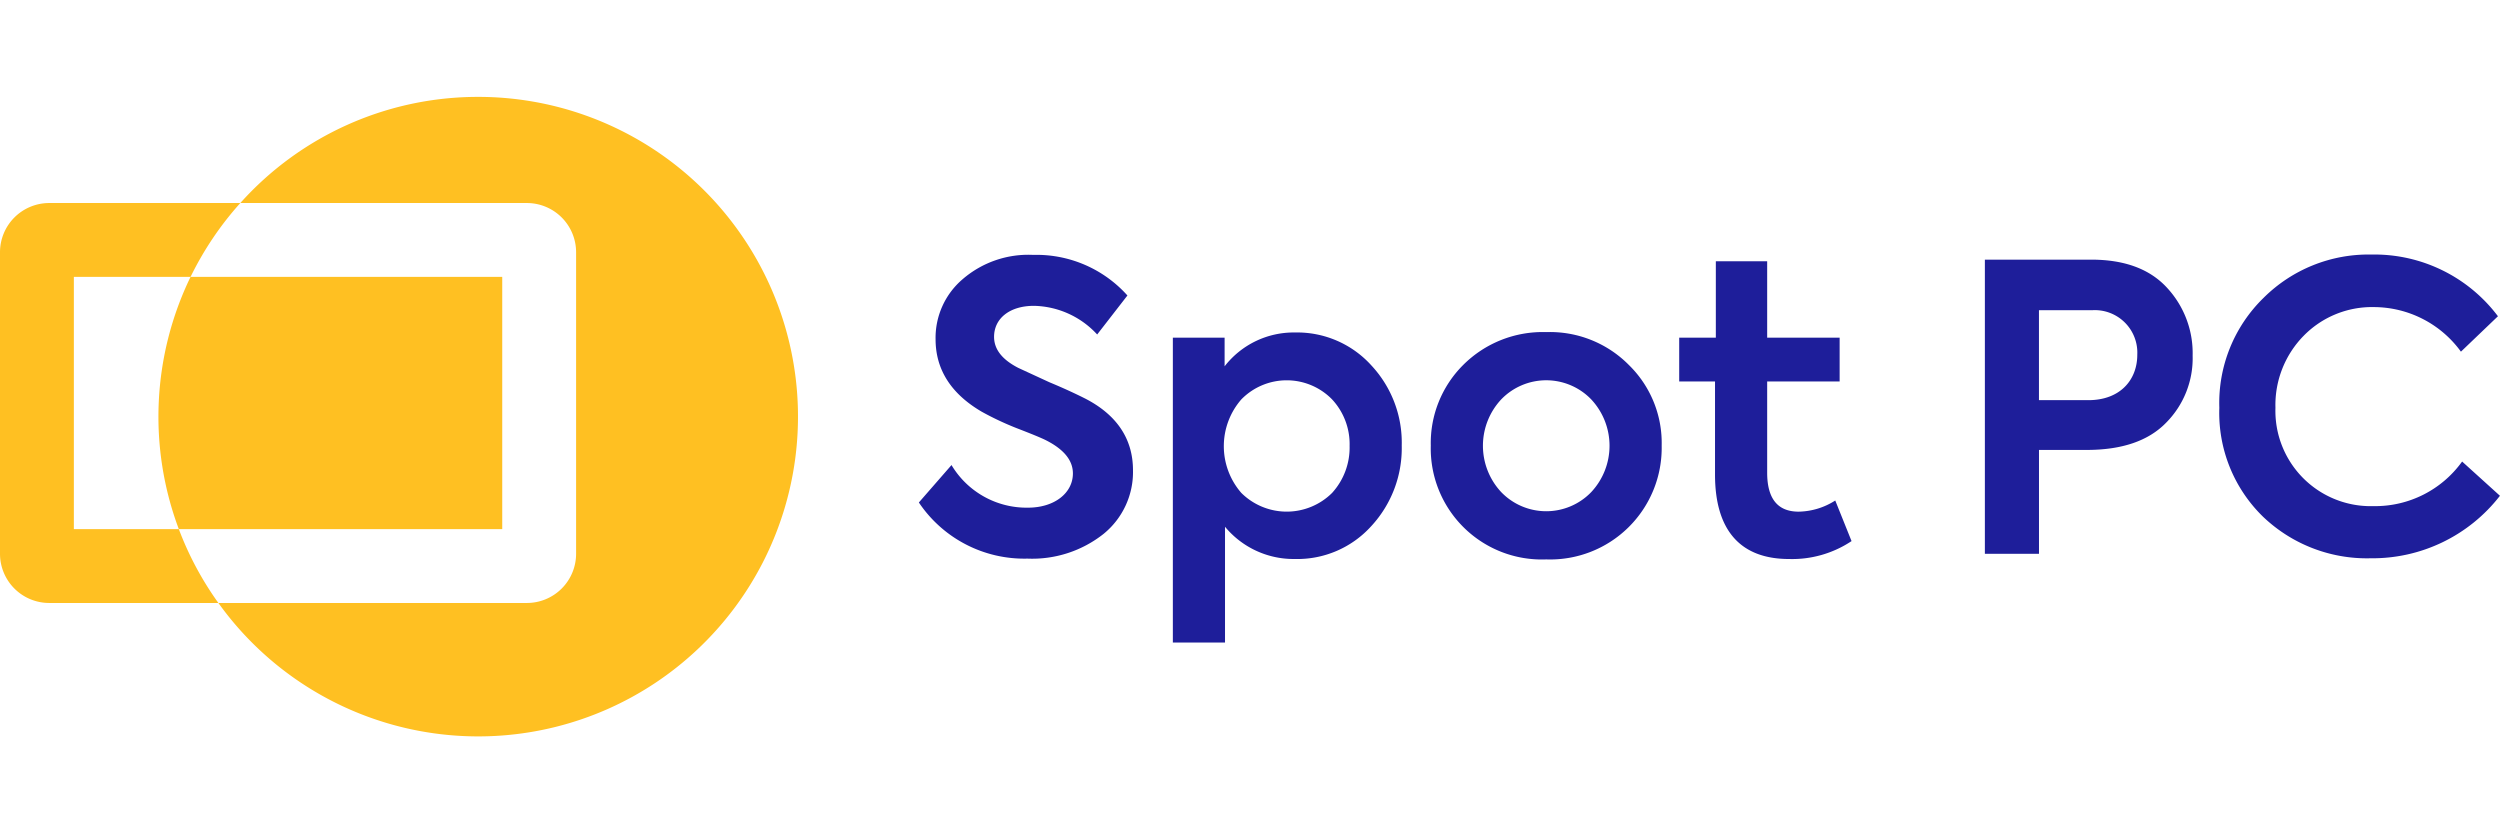 <svg xmlns="http://www.w3.org/2000/svg" width="150" height="50" viewBox="0 0 209.394 53.568"><g transform="translate(-889.352 -178.139)"><path d="M966.314,212.111l2.734-3.135a7.324,7.324,0,0,0,6.4,3.569c2.234,0,3.768-1.234,3.768-2.868q0-1.651-2.3-2.8c-.334-.167-1.134-.5-2.434-1a24.951,24.951,0,0,1-2.9-1.367c-2.568-1.5-3.868-3.534-3.868-6.068a6.449,6.449,0,0,1,2.268-5.035,8.411,8.411,0,0,1,5.9-2.034,10.224,10.224,0,0,1,7.9,3.4l-2.534,3.267a7.385,7.385,0,0,0-5.3-2.4c-2,0-3.335,1.034-3.335,2.6,0,1.033.667,1.9,2.034,2.6l2.6,1.2c1.366.567,2.334,1.034,2.934,1.334,2.7,1.367,4.067,3.4,4.067,6.035a6.671,6.671,0,0,1-2.467,5.335,9.621,9.621,0,0,1-6.369,2.068A10.633,10.633,0,0,1,966.314,212.111Z" fill="#1E1E9A"></path><path d="M1004.224,200.641a9.478,9.478,0,0,1,2.534,6.7,9.613,9.613,0,0,1-2.568,6.768,8.344,8.344,0,0,1-6.4,2.735,7.455,7.455,0,0,1-5.834-2.7v9.7h-4.369V198.306h4.335v2.4a7.325,7.325,0,0,1,5.9-2.834A8.379,8.379,0,0,1,1004.224,200.641Zm-10.9,10.67a5.393,5.393,0,0,0,7.6,0,5.639,5.639,0,0,0,1.467-3.935,5.5,5.5,0,0,0-1.467-3.9,5.315,5.315,0,0,0-7.6,0,5.963,5.963,0,0,0,0,7.836Z" fill="#1E1E9A"></path><path d="M1011.891,200.607a9.425,9.425,0,0,1,6.969-2.767,9.3,9.3,0,0,1,6.935,2.767,9.129,9.129,0,0,1,2.735,6.736,9.349,9.349,0,0,1-9.67,9.536,9.3,9.3,0,0,1-9.669-9.536A9.232,9.232,0,0,1,1011.891,200.607Zm10.737,2.868a5.237,5.237,0,0,0-7.536,0,5.688,5.688,0,0,0,0,7.769,5.237,5.237,0,0,0,7.536,0,5.685,5.685,0,0,0,0-7.769Z" fill="#1E1E9A"></path><path d="M1044.433,215.345a8.971,8.971,0,0,1-5.235,1.5c-4.1,0-6.2-2.435-6.2-7.069v-7.8h-3v-3.669h3.068v-6.4h4.3v6.4h6.069v3.669h-6.069v7.635c0,2.167.867,3.268,2.635,3.268a5.841,5.841,0,0,0,3.067-.934Z" fill="#1E1E9A"></path><path d="M1064.5,191.771c2.834,0,4.935.8,6.368,2.367a8.051,8.051,0,0,1,2.134,5.669,7.663,7.663,0,0,1-2.234,5.635c-1.467,1.5-3.667,2.267-6.635,2.267h-4v8.7H1055.6V191.771Zm-.234,11.77c2.668,0,4.1-1.7,4.1-3.8a3.561,3.561,0,0,0-3.768-3.735h-4.468v7.535Z" fill="#1E1E9A"></path><path d="M1078.873,213.278a12.135,12.135,0,0,1-3.635-9.1,12.283,12.283,0,0,1,3.7-9.2,12.453,12.453,0,0,1,9.036-3.634,12.956,12.956,0,0,1,10.6,5.168l-3.1,2.967a9.037,9.037,0,0,0-7.3-3.734,8,8,0,0,0-5.869,2.4,8.272,8.272,0,0,0-2.367,6.035,7.982,7.982,0,0,0,8.2,8.236,8.968,8.968,0,0,0,7.435-3.735l3.168,2.868a13.513,13.513,0,0,1-10.837,5.235A12.588,12.588,0,0,1,1078.873,213.278Z" fill="#1E1E9A"></path><path d="M895.538,214.341h8.791a26.826,26.826,0,0,1,.983-21.125h-9.774Z" fill="none"></path><path d="M929.406,178.139a26.717,26.717,0,0,0-19.926,8.89h24.005a4.126,4.126,0,0,1,4.12,4.12v25.259a4.125,4.125,0,0,1-4.12,4.12H907.644a26.782,26.782,0,1,0,21.762-42.389Z" fill="#ffc022"></path><path d="M904.329,214.341h27.089V193.216H905.312a26.826,26.826,0,0,0-.983,21.125Z" fill="#ffc022"></path><path d="M895.538,214.341V193.216h9.774a26.835,26.835,0,0,1,4.168-6.187H893.472a4.125,4.125,0,0,0-4.12,4.12v25.259a4.124,4.124,0,0,0,4.12,4.12h14.172a26.729,26.729,0,0,1-3.315-6.187Z" fill="#ffc022"></path></g></svg>